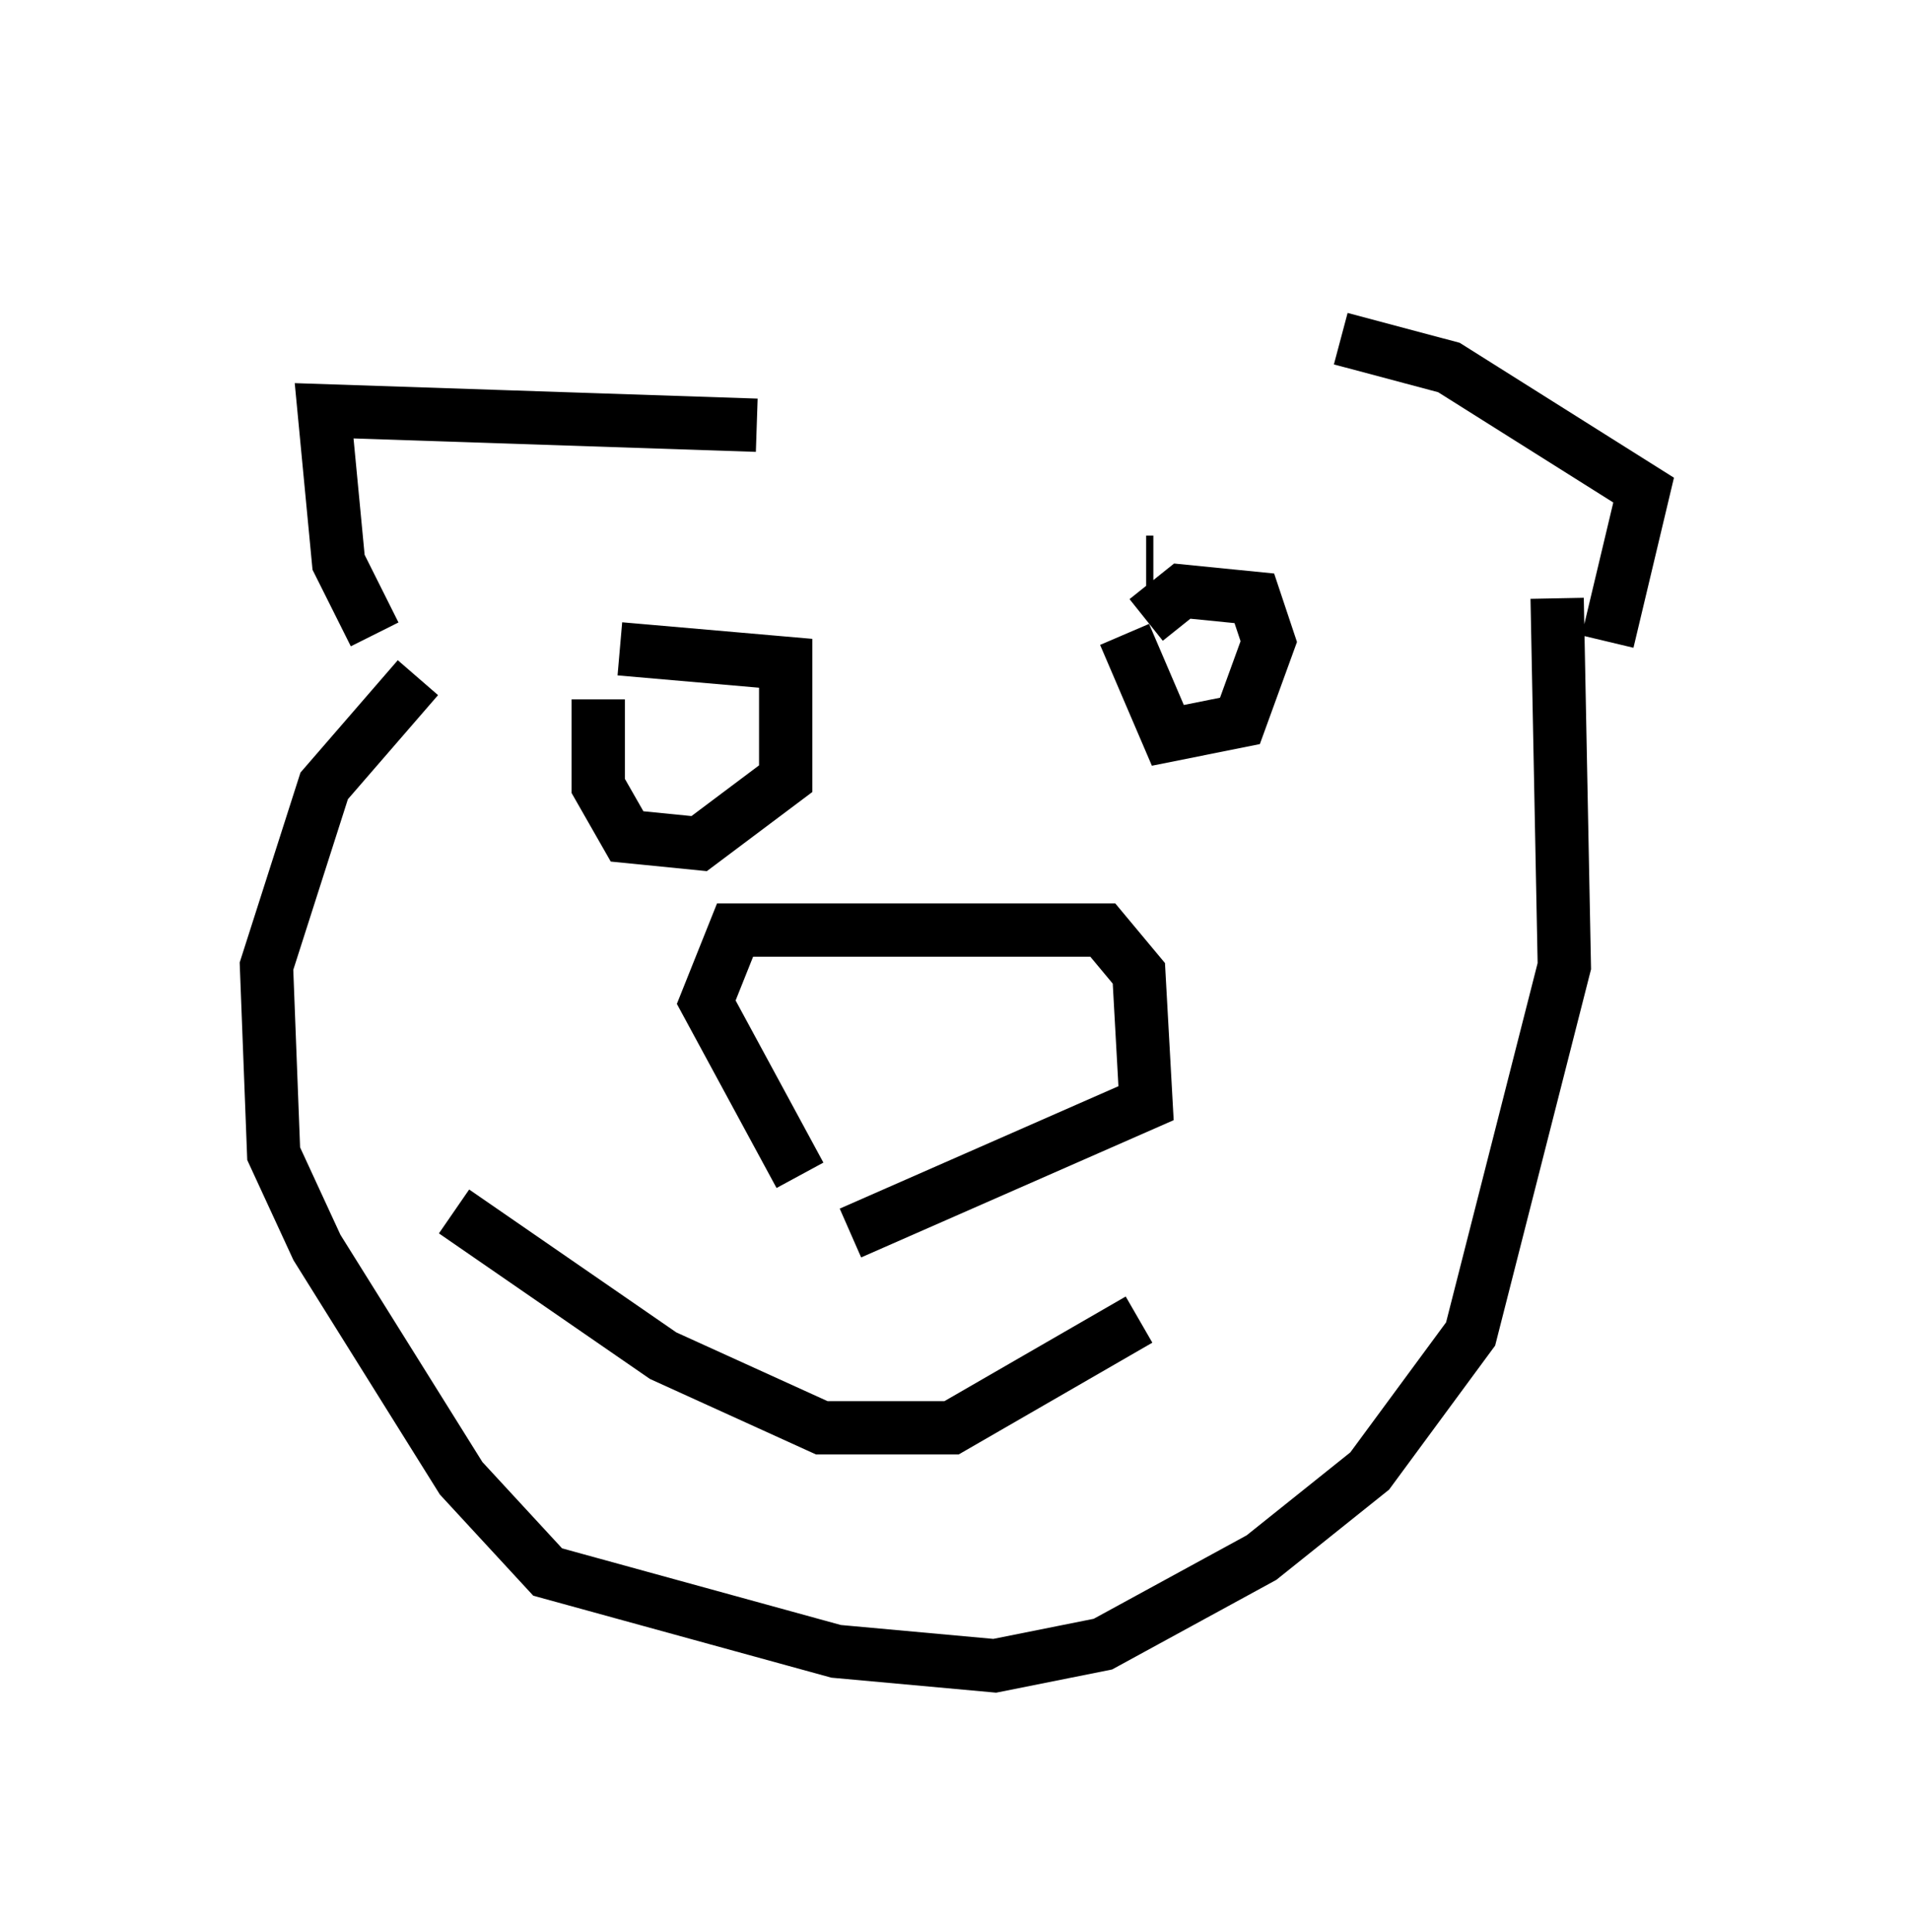 <?xml version="1.0" encoding="utf-8" ?>
<svg baseProfile="full" height="36.251" version="1.1" width="35.845" xmlns="http://www.w3.org/2000/svg" xmlns:ev="http://www.w3.org/2001/xml-events" xmlns:xlink="http://www.w3.org/1999/xlink"><defs /><rect fill="white" height="36.251" width="35.845" x="0" y="0" /><path d="M16.231, 22.997 m-1.218, -0.947 l-1.759, -3.248 0.541, -1.353 l6.901, 0.0 0.677, 0.812 l0.135, 2.436 -5.548, 2.436 m12.72, -18.132 l0.0, 0.0 m-3.518, 1.353 l2.03, 0.541 3.654, 2.3 l-0.677, 2.842 m-15.967, -4.059 l-8.119, -0.271 0.271, 2.842 l0.677, 1.353 m0.812, 0.812 l-1.759, 2.03 -1.083, 3.383 l0.135, 3.518 0.812, 1.759 l2.706, 4.33 1.624, 1.759 l5.413, 1.488 2.977, 0.271 l2.03, -0.406 2.977, -1.624 l2.03, -1.624 1.894, -2.571 l1.759, -6.901 -0.135, -6.901 m-7.713, -0.677 l0.135, 0.0 m-0.135, 1.083 l0.677, -0.541 1.353, 0.135 l0.271, 0.812 -0.541, 1.488 l-1.353, 0.271 -0.812, -1.894 m-9.472, 0.271 l3.112, 0.271 0.0, 2.165 l-1.624, 1.218 -1.353, -0.135 l-0.541, -0.947 0.0, -1.624 m-2.706, 9.607 l3.924, 2.706 2.977, 1.353 l2.436, 0.0 3.518, -2.03 " fill="none" stroke="black" stroke-width="1" /></svg>